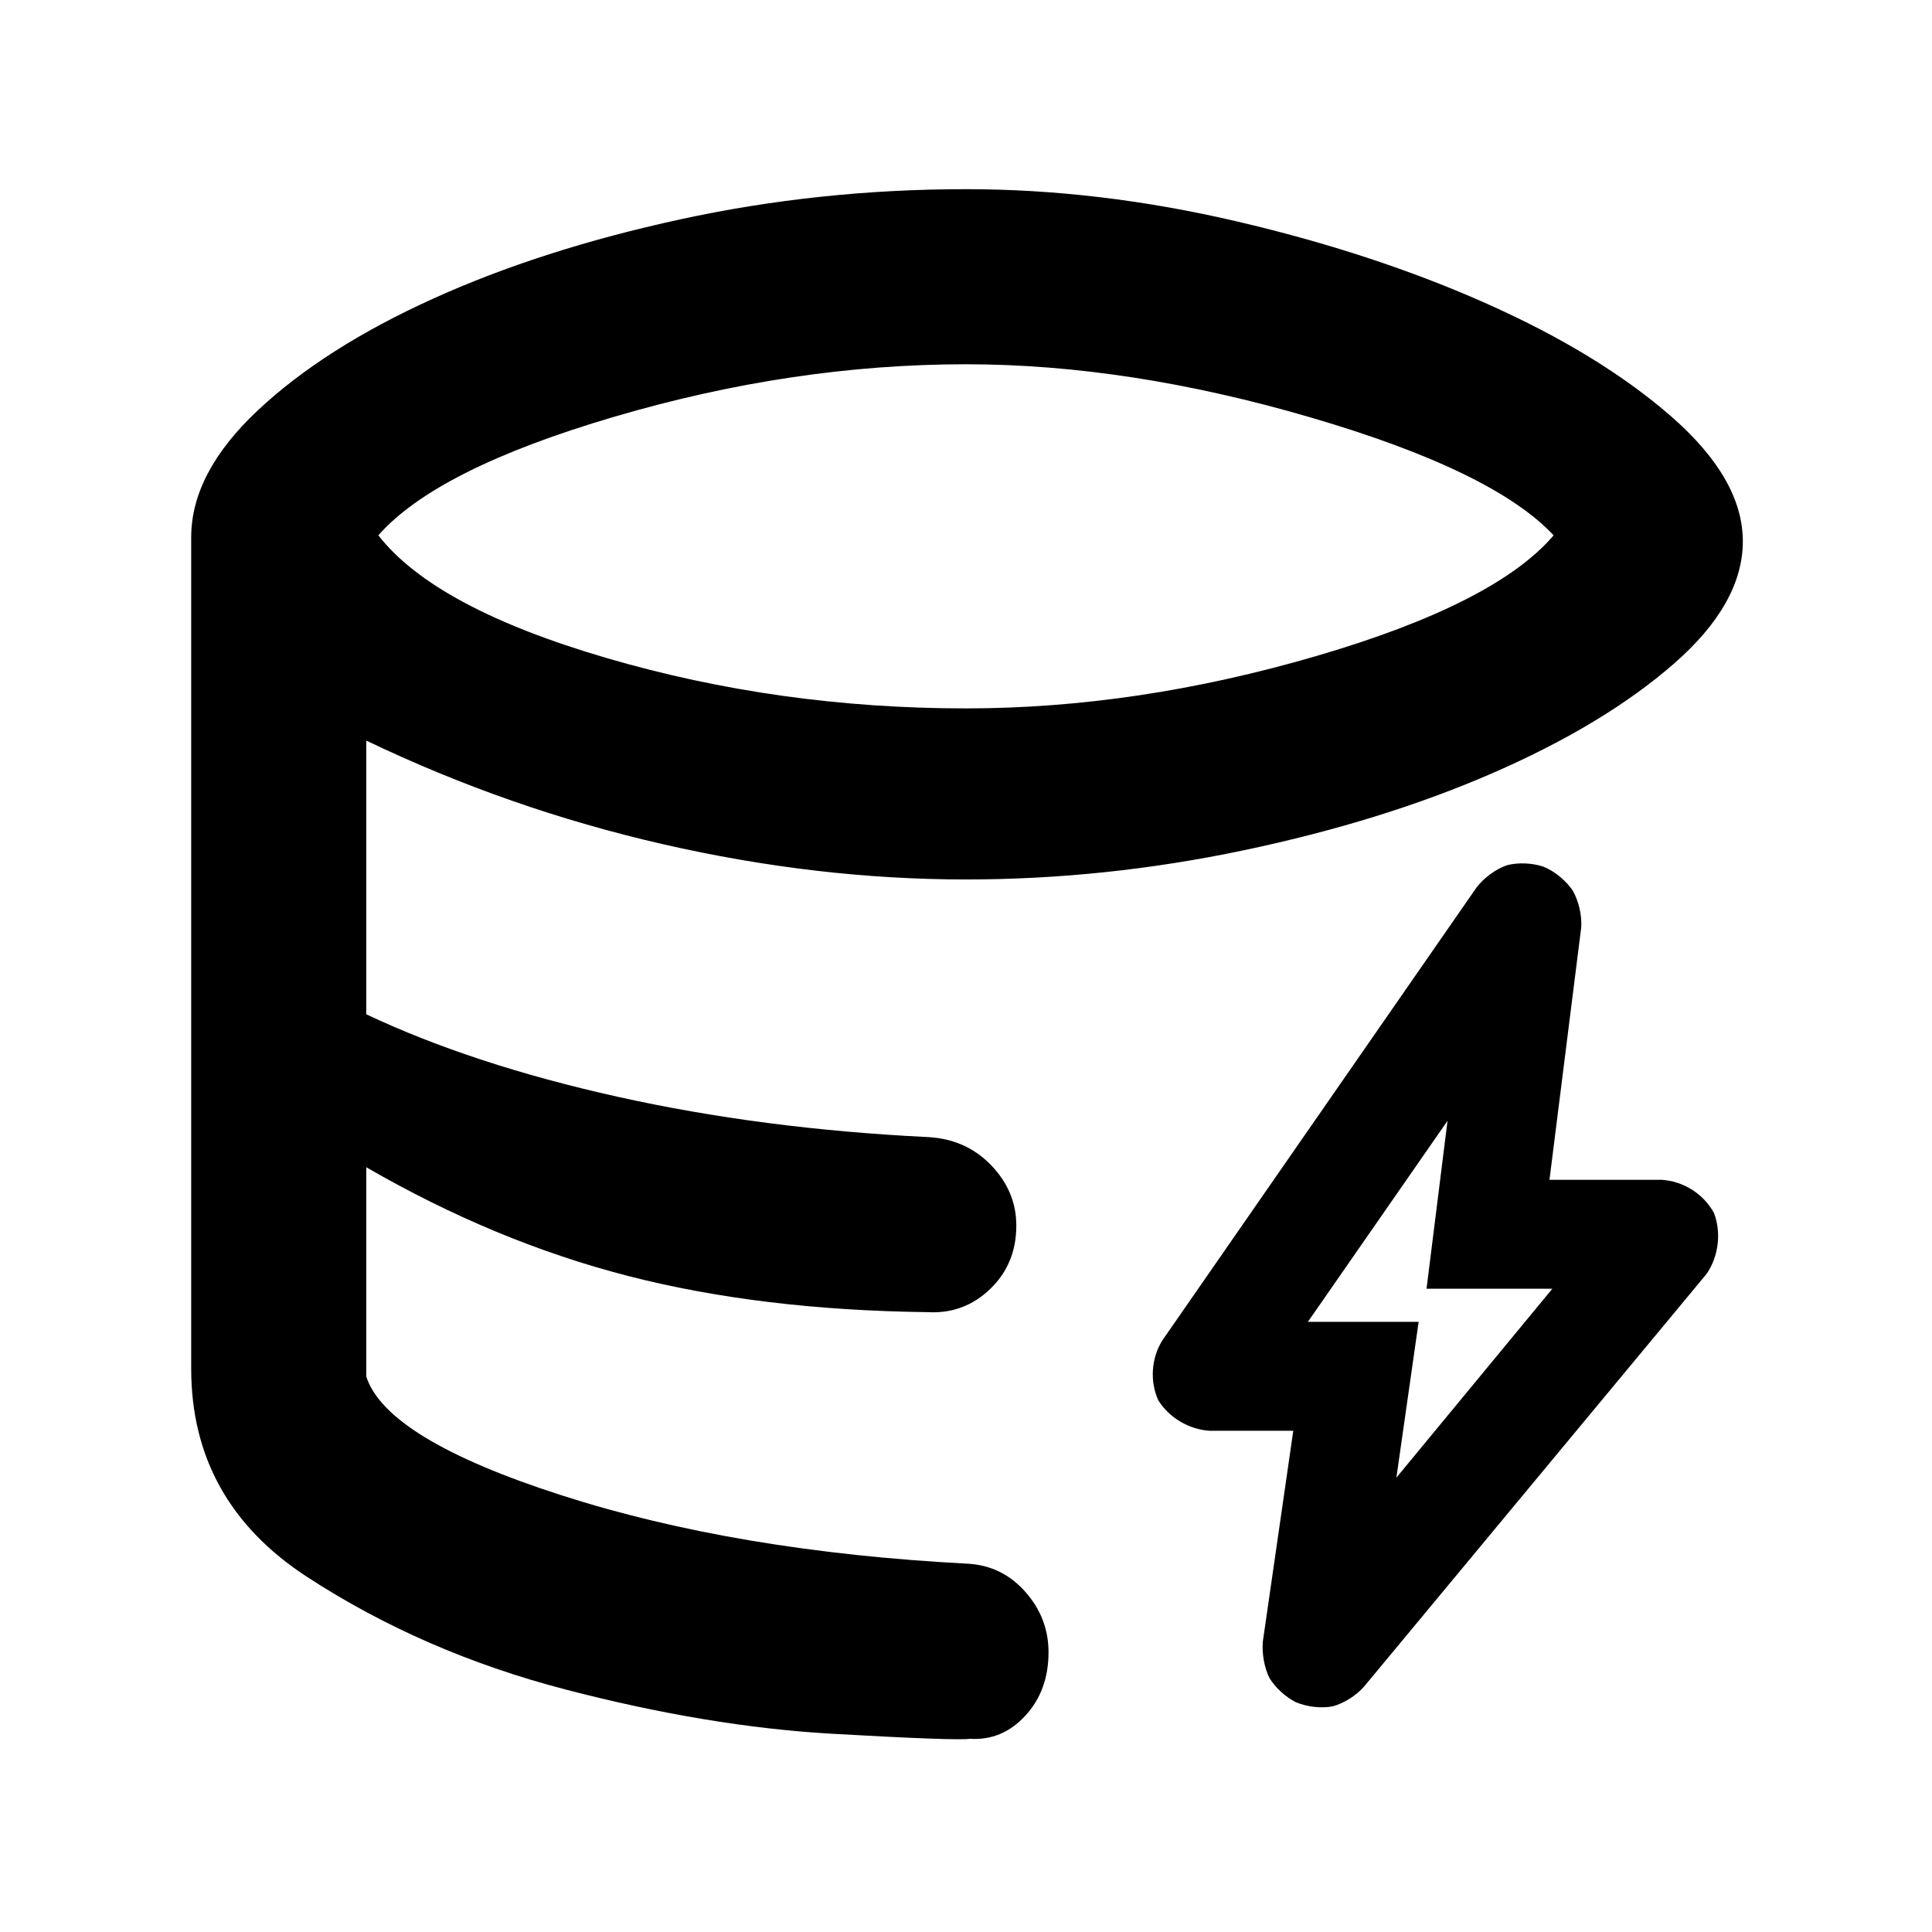<svg height="48" viewBox="0 -960 960 960" width="48" xmlns="http://www.w3.org/2000/svg">
  <defs>
    <style type="text/css" id="current-color-scheme">.ColorScheme-Highlight { color:#000000; }</style>
  </defs><path class="ColorScheme-Highlight" fill="currentColor" d="m413.5-98.5c-41-2.333-85.167-9.667-132.5-22s-90.167-31-128.5-56-57.5-59.5-57.5-103.5v-413c0-21.333 11-42.333 33-63s51-39.167 87-55.5 77-29.5 123-39.5 93.333-15 142-15c44 0 88.833 5.333 134.5 16s87.167 24.333 124.5 41 67.833 35.333 91.5 56 35.5 41.333 35.5 62-11.5 41-34.5 61-52.833 38-89.5 54-78 28.833-124 38.5-92 14.5-138 14.5c-49.333 0-99.5-5.833-150.5-17.5s-100.167-28.833-147.5-51.5v136c35.333 16.667 77 30.333 125 41s99.333 17.333 154 20c12.667.667 23.167 5.333 31.5 14s12.5 18.667 12.5 30c0 12.667-4.333 23.167-13 31.5s-19 12.167-31 11.5c-55.333-.667-105-6.667-149-18s-87.333-29.333-130-54v104c6.667 20.667 39 40.333 97 59s125.333 30 202 34c11.333.667 20.833 5.333 28.5 14s11.5 18.667 11.5 30c0 12.667-3.833 23.167-11.5 31.5s-16.833 12.167-27.5 11.5c-4.667.667-27.5-.167-68.5-2.5zm66.5-509.5c56.667 0 114.667-8.667 174-26s98.667-37.333 118-60c-20-21.333-60.167-40.833-120.5-58.5s-117.5-26.5-171.5-26.5c-57.333 0-115.5 8.667-174.5 26s-98.167 37-117.5 59c18.667 24 56.5 44.333 113.5 61s116.5 25 178.5 25zm224.912 304.83-11.058 77.409 77.494-93.869h-62.51l10.431-83.454-69.392 99.914zm-62.29 54.12h-41.509c-10.296-.632-20.121-6.473-25.527-15.079-4.29-9.364-3.584-20.845 1.939-29.781l156.179-225.135c3.792-4.926 9.626-9.135 15.132-11.046 5.642-1.433 12.539-1.135 18.119.753 5.516 2.233 11.119 6.821 14.558 11.893 3.042 5.416 4.634 12.567 4.165 18.448l-15.752 125.237h55.815c10.809.696 20.807 7.061 25.911 16.477 3.782 9.844 2.282 21.581-3.622 30.231l-170.159 205.025c-3.943 4.529-10.004 8.373-15.716 9.915-5.774 1.061-12.75.268-18.311-2.102-5.066-2.543-10.091-7.189-13.023-11.918-2.567-5.11-3.837-12.205-3.323-18.204z"/></svg>